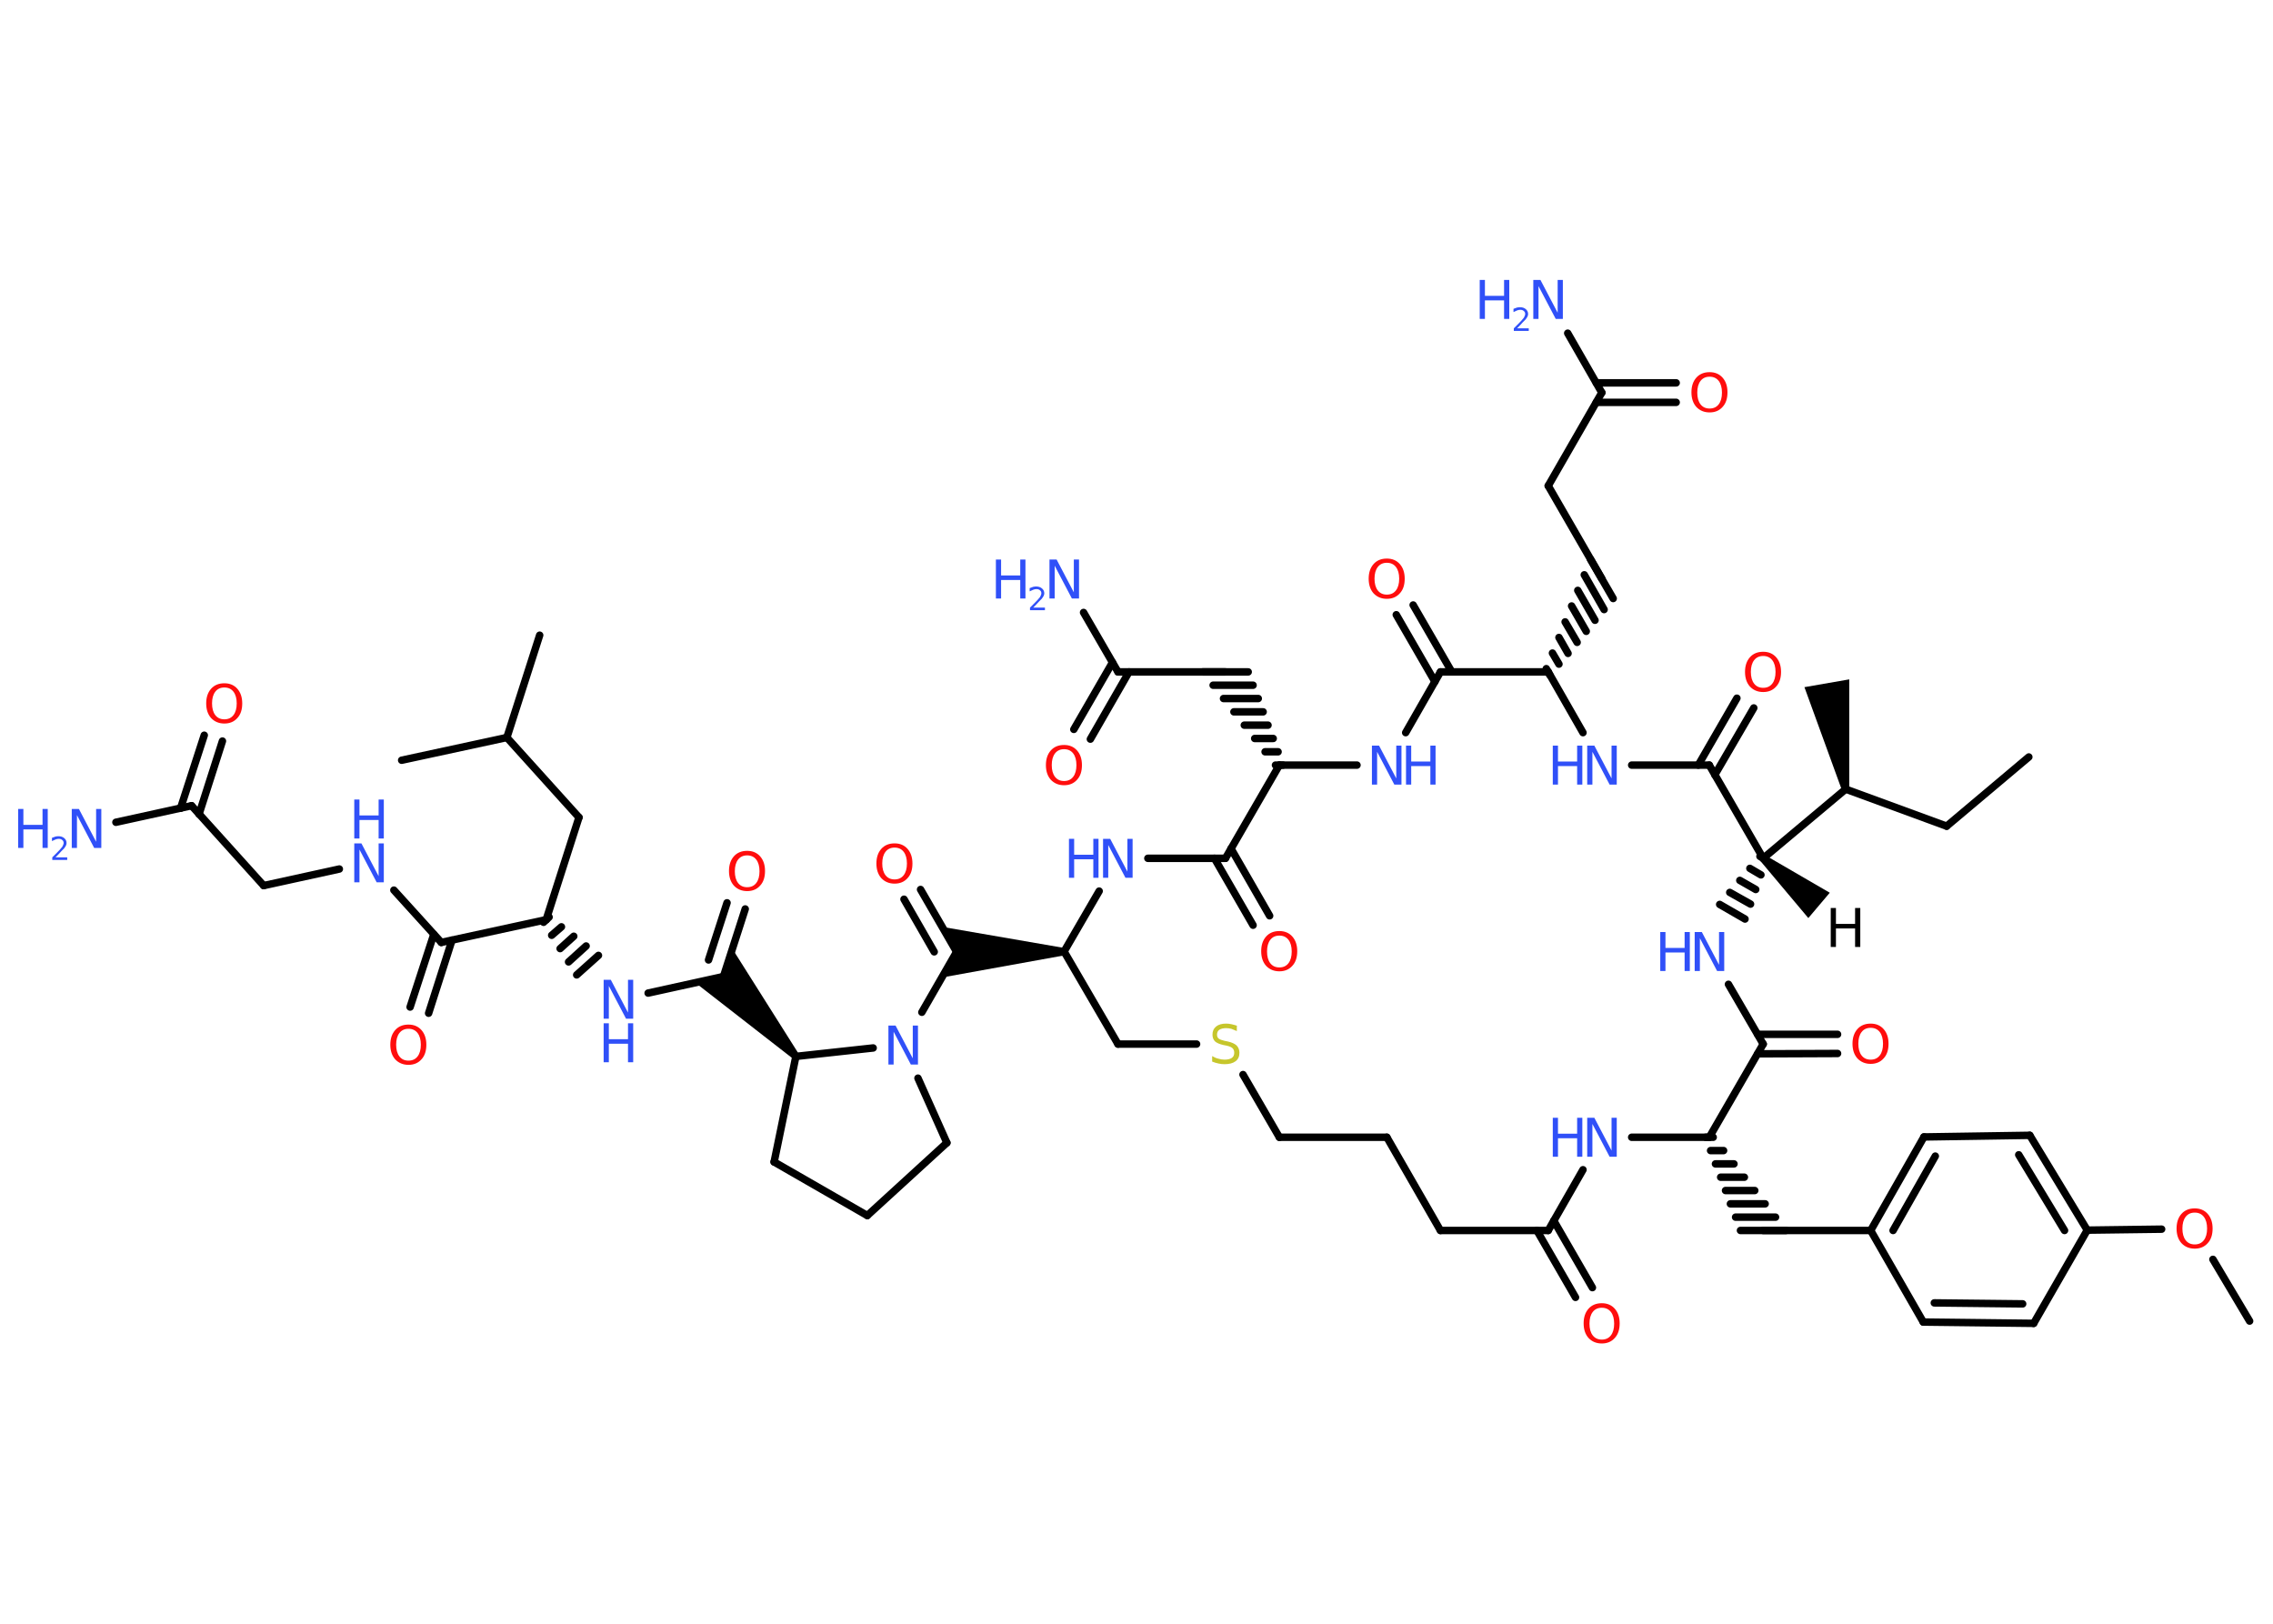 <?xml version='1.0' encoding='UTF-8'?>
<!DOCTYPE svg PUBLIC "-//W3C//DTD SVG 1.1//EN" "http://www.w3.org/Graphics/SVG/1.1/DTD/svg11.dtd">
<svg version='1.2' xmlns='http://www.w3.org/2000/svg' xmlns:xlink='http://www.w3.org/1999/xlink' width='70.0mm' height='50.0mm' viewBox='0 0 70.0 50.0'>
  <desc>Generated by the Chemistry Development Kit (http://github.com/cdk)</desc>
  <g stroke-linecap='round' stroke-linejoin='round' stroke='#000000' stroke-width='.23' fill='#3050F8'>
    <rect x='.0' y='.0' width='70.0' height='50.0' fill='#FFFFFF' stroke='none'/>
    <g id='mol1' class='mol'>
      <path id='mol1bnd1' class='bond' d='M54.37 26.34l-.15 .18l1.47 1.75l.33 -.39l.33 -.39z' stroke='none' fill='#000000'/>
      <g id='mol1bnd2' class='bond'>
        <line x1='54.4' y1='26.49' x2='54.2' y2='26.37'/>
        <line x1='54.23' y1='26.94' x2='53.89' y2='26.74'/>
        <line x1='54.07' y1='27.39' x2='53.58' y2='27.11'/>
        <line x1='53.91' y1='27.84' x2='53.27' y2='27.48'/>
        <line x1='53.74' y1='28.3' x2='52.96' y2='27.85'/>
      </g>
      <line id='mol1bnd3' class='bond' x1='53.23' y1='30.31' x2='54.3' y2='32.15'/>
      <g id='mol1bnd4' class='bond'>
        <line x1='54.13' y1='31.85' x2='56.59' y2='31.85'/>
        <line x1='54.13' y1='32.45' x2='56.59' y2='32.44'/>
      </g>
      <line id='mol1bnd5' class='bond' x1='54.3' y1='32.15' x2='52.64' y2='35.02'/>
      <g id='mol1bnd6' class='bond'>
        <line x1='52.76' y1='35.02' x2='52.53' y2='35.02'/>
        <line x1='53.08' y1='35.43' x2='52.68' y2='35.43'/>
        <line x1='53.4' y1='35.84' x2='52.83' y2='35.84'/>
        <line x1='53.72' y1='36.25' x2='52.99' y2='36.25'/>
        <line x1='54.04' y1='36.66' x2='53.14' y2='36.66'/>
        <line x1='54.36' y1='37.07' x2='53.29' y2='37.07'/>
        <line x1='54.68' y1='37.48' x2='53.45' y2='37.48'/>
        <line x1='55.0' y1='37.89' x2='53.6' y2='37.89'/>
      </g>
      <line id='mol1bnd7' class='bond' x1='54.3' y1='37.89' x2='57.61' y2='37.89'/>
      <g id='mol1bnd8' class='bond'>
        <line x1='59.25' y1='35.01' x2='57.61' y2='37.89'/>
        <line x1='59.6' y1='35.6' x2='58.3' y2='37.89'/>
      </g>
      <line id='mol1bnd9' class='bond' x1='59.25' y1='35.01' x2='62.51' y2='34.96'/>
      <g id='mol1bnd10' class='bond'>
        <line x1='64.28' y1='37.88' x2='62.51' y2='34.96'/>
        <line x1='63.58' y1='37.89' x2='62.17' y2='35.56'/>
      </g>
      <line id='mol1bnd11' class='bond' x1='64.28' y1='37.88' x2='66.57' y2='37.85'/>
      <line id='mol1bnd12' class='bond' x1='68.15' y1='38.78' x2='69.28' y2='40.68'/>
      <line id='mol1bnd13' class='bond' x1='64.28' y1='37.88' x2='62.63' y2='40.75'/>
      <g id='mol1bnd14' class='bond'>
        <line x1='59.23' y1='40.71' x2='62.63' y2='40.75'/>
        <line x1='59.57' y1='40.12' x2='62.29' y2='40.15'/>
      </g>
      <line id='mol1bnd15' class='bond' x1='57.61' y1='37.89' x2='59.23' y2='40.71'/>
      <line id='mol1bnd16' class='bond' x1='52.64' y1='35.02' x2='50.25' y2='35.02'/>
      <line id='mol1bnd17' class='bond' x1='48.75' y1='36.02' x2='47.68' y2='37.89'/>
      <g id='mol1bnd18' class='bond'>
        <line x1='47.85' y1='37.59' x2='49.04' y2='39.65'/>
        <line x1='47.33' y1='37.89' x2='48.52' y2='39.95'/>
      </g>
      <line id='mol1bnd19' class='bond' x1='47.68' y1='37.89' x2='44.36' y2='37.89'/>
      <line id='mol1bnd20' class='bond' x1='44.36' y1='37.89' x2='42.71' y2='35.02'/>
      <line id='mol1bnd21' class='bond' x1='42.71' y1='35.02' x2='39.4' y2='35.02'/>
      <line id='mol1bnd22' class='bond' x1='39.4' y1='35.02' x2='38.28' y2='33.09'/>
      <line id='mol1bnd23' class='bond' x1='36.85' y1='32.15' x2='34.43' y2='32.15'/>
      <line id='mol1bnd24' class='bond' x1='34.43' y1='32.15' x2='32.77' y2='29.3'/>
      <line id='mol1bnd25' class='bond' x1='32.77' y1='29.3' x2='33.85' y2='27.44'/>
      <line id='mol1bnd26' class='bond' x1='35.35' y1='26.43' x2='37.74' y2='26.43'/>
      <g id='mol1bnd27' class='bond'>
        <line x1='37.91' y1='26.13' x2='39.1' y2='28.2'/>
        <line x1='37.4' y1='26.43' x2='38.59' y2='28.49'/>
      </g>
      <line id='mol1bnd28' class='bond' x1='37.74' y1='26.43' x2='39.4' y2='23.56'/>
      <g id='mol1bnd29' class='bond'>
        <line x1='39.28' y1='23.56' x2='39.51' y2='23.56'/>
        <line x1='38.96' y1='23.15' x2='39.36' y2='23.15'/>
        <line x1='38.64' y1='22.74' x2='39.21' y2='22.74'/>
        <line x1='38.32' y1='22.33' x2='39.05' y2='22.33'/>
        <line x1='38.0' y1='21.92' x2='38.9' y2='21.92'/>
        <line x1='37.68' y1='21.51' x2='38.75' y2='21.51'/>
        <line x1='37.36' y1='21.1' x2='38.59' y2='21.1'/>
        <line x1='37.04' y1='20.69' x2='38.44' y2='20.69'/>
      </g>
      <line id='mol1bnd30' class='bond' x1='37.74' y1='20.69' x2='34.43' y2='20.69'/>
      <line id='mol1bnd31' class='bond' x1='34.43' y1='20.69' x2='33.37' y2='18.86'/>
      <g id='mol1bnd32' class='bond'>
        <line x1='34.77' y1='20.69' x2='33.58' y2='22.76'/>
        <line x1='34.26' y1='20.4' x2='33.07' y2='22.46'/>
      </g>
      <line id='mol1bnd33' class='bond' x1='39.4' y1='23.56' x2='41.79' y2='23.56'/>
      <line id='mol1bnd34' class='bond' x1='43.29' y1='22.56' x2='44.36' y2='20.69'/>
      <g id='mol1bnd35' class='bond'>
        <line x1='44.19' y1='20.99' x2='43.0' y2='18.93'/>
        <line x1='44.71' y1='20.69' x2='43.52' y2='18.63'/>
      </g>
      <line id='mol1bnd36' class='bond' x1='44.36' y1='20.69' x2='47.68' y2='20.69'/>
      <g id='mol1bnd37' class='bond'>
        <line x1='47.62' y1='20.59' x2='47.73' y2='20.79'/>
        <line x1='47.81' y1='20.11' x2='48.01' y2='20.45'/>
        <line x1='48.01' y1='19.63' x2='48.29' y2='20.12'/>
        <line x1='48.2' y1='19.15' x2='48.57' y2='19.78'/>
        <line x1='48.4' y1='18.66' x2='48.85' y2='19.44'/>
        <line x1='48.59' y1='18.18' x2='49.12' y2='19.1'/>
        <line x1='48.79' y1='17.7' x2='49.4' y2='18.77'/>
        <line x1='48.98' y1='17.22' x2='49.68' y2='18.43'/>
      </g>
      <line id='mol1bnd38' class='bond' x1='49.33' y1='17.82' x2='47.68' y2='14.96'/>
      <line id='mol1bnd39' class='bond' x1='47.68' y1='14.96' x2='49.33' y2='12.09'/>
      <line id='mol1bnd40' class='bond' x1='49.33' y1='12.09' x2='48.28' y2='10.26'/>
      <g id='mol1bnd41' class='bond'>
        <line x1='49.16' y1='11.79' x2='51.62' y2='11.79'/>
        <line x1='49.16' y1='12.39' x2='51.62' y2='12.39'/>
      </g>
      <line id='mol1bnd42' class='bond' x1='47.68' y1='20.69' x2='48.75' y2='22.56'/>
      <line id='mol1bnd43' class='bond' x1='50.25' y1='23.56' x2='52.64' y2='23.56'/>
      <line id='mol1bnd44' class='bond' x1='54.3' y1='26.43' x2='52.64' y2='23.56'/>
      <g id='mol1bnd45' class='bond'>
        <line x1='52.3' y1='23.56' x2='53.49' y2='21.5'/>
        <line x1='52.81' y1='23.86' x2='54.01' y2='21.8'/>
      </g>
      <path id='mol1bnd46' class='bond' d='M32.77 29.42v-.23l-3.76 -.65l.45 .78l-.45 .78z' stroke='none' fill='#000000'/>
      <g id='mol1bnd47' class='bond'>
        <line x1='29.46' y1='29.31' x2='28.35' y2='27.39'/>
        <line x1='28.77' y1='29.31' x2='27.84' y2='27.69'/>
      </g>
      <line id='mol1bnd48' class='bond' x1='29.46' y1='29.31' x2='28.39' y2='31.17'/>
      <line id='mol1bnd49' class='bond' x1='28.27' y1='33.2' x2='29.16' y2='35.19'/>
      <line id='mol1bnd50' class='bond' x1='29.16' y1='35.19' x2='26.71' y2='37.43'/>
      <line id='mol1bnd51' class='bond' x1='26.71' y1='37.43' x2='23.84' y2='35.78'/>
      <line id='mol1bnd52' class='bond' x1='23.84' y1='35.78' x2='24.51' y2='32.53'/>
      <line id='mol1bnd53' class='bond' x1='26.89' y1='32.27' x2='24.51' y2='32.53'/>
      <path id='mol1bnd54' class='bond' d='M24.42 32.6l.17 -.16l-2.04 -3.23l-.27 .85l-.88 .19z' stroke='none' fill='#000000'/>
      <g id='mol1bnd55' class='bond'>
        <line x1='22.28' y1='30.07' x2='22.95' y2='27.99'/>
        <line x1='21.82' y1='29.56' x2='22.39' y2='27.8'/>
      </g>
      <line id='mol1bnd56' class='bond' x1='22.28' y1='30.07' x2='19.96' y2='30.58'/>
      <g id='mol1bnd57' class='bond'>
        <line x1='16.91' y1='28.24' x2='16.74' y2='28.4'/>
        <line x1='17.29' y1='28.54' x2='16.99' y2='28.8'/>
        <line x1='17.67' y1='28.83' x2='17.25' y2='29.21'/>
        <line x1='18.05' y1='29.13' x2='17.51' y2='29.62'/>
        <line x1='18.43' y1='29.42' x2='17.76' y2='30.02'/>
      </g>
      <line id='mol1bnd58' class='bond' x1='16.82' y1='28.32' x2='17.83' y2='25.17'/>
      <line id='mol1bnd59' class='bond' x1='17.83' y1='25.17' x2='15.61' y2='22.71'/>
      <line id='mol1bnd60' class='bond' x1='15.61' y1='22.71' x2='12.37' y2='23.41'/>
      <line id='mol1bnd61' class='bond' x1='15.61' y1='22.71' x2='16.62' y2='19.56'/>
      <line id='mol1bnd62' class='bond' x1='16.82' y1='28.32' x2='13.59' y2='29.02'/>
      <g id='mol1bnd63' class='bond'>
        <line x1='13.92' y1='28.95' x2='13.2' y2='31.2'/>
        <line x1='13.36' y1='28.77' x2='12.63' y2='31.01'/>
      </g>
      <line id='mol1bnd64' class='bond' x1='13.59' y1='29.02' x2='12.13' y2='27.41'/>
      <line id='mol1bnd65' class='bond' x1='10.45' y1='26.76' x2='8.12' y2='27.27'/>
      <line id='mol1bnd66' class='bond' x1='8.12' y1='27.27' x2='5.9' y2='24.81'/>
      <line id='mol1bnd67' class='bond' x1='5.9' y1='24.81' x2='3.57' y2='25.32'/>
      <g id='mol1bnd68' class='bond'>
        <line x1='5.56' y1='24.89' x2='6.29' y2='22.64'/>
        <line x1='6.13' y1='25.07' x2='6.85' y2='22.82'/>
      </g>
      <line id='mol1bnd69' class='bond' x1='54.3' y1='26.43' x2='56.84' y2='24.3'/>
      <path id='mol1bnd70' class='bond' d='M56.72 24.32l.23 -.04v-3.36l-.69 .12l-.69 .12z' stroke='none' fill='#000000'/>
      <line id='mol1bnd71' class='bond' x1='56.84' y1='24.3' x2='59.95' y2='25.44'/>
      <line id='mol1bnd72' class='bond' x1='59.95' y1='25.44' x2='62.48' y2='23.31'/>
      <path id='mol1atm1' class='atom' d='M56.38 27.96h.16v.49h.59v-.49h.16v1.2h-.16v-.57h-.59v.57h-.16v-1.2z' stroke='none' fill='#000000'/>
      <g id='mol1atm3' class='atom'>
        <path d='M52.19 28.7h.22l.53 1.01v-1.01h.16v1.2h-.22l-.53 -1.01v1.01h-.16v-1.2z' stroke='none'/>
        <path d='M51.13 28.7h.16v.49h.59v-.49h.16v1.2h-.16v-.57h-.59v.57h-.16v-1.2z' stroke='none'/>
      </g>
      <path id='mol1atm5' class='atom' d='M57.61 31.65q-.18 .0 -.28 .13q-.1 .13 -.1 .36q.0 .23 .1 .36q.1 .13 .28 .13q.18 .0 .28 -.13q.1 -.13 .1 -.36q.0 -.23 -.1 -.36q-.1 -.13 -.28 -.13zM57.61 31.52q.25 .0 .4 .17q.15 .17 .15 .45q.0 .29 -.15 .45q-.15 .17 -.4 .17q-.25 .0 -.41 -.17q-.15 -.17 -.15 -.45q.0 -.28 .15 -.45q.15 -.17 .41 -.17z' stroke='none' fill='#FF0D0D'/>
      <path id='mol1atm12' class='atom' d='M67.59 37.34q-.18 .0 -.28 .13q-.1 .13 -.1 .36q.0 .23 .1 .36q.1 .13 .28 .13q.18 .0 .28 -.13q.1 -.13 .1 -.36q.0 -.23 -.1 -.36q-.1 -.13 -.28 -.13zM67.59 37.21q.25 .0 .4 .17q.15 .17 .15 .45q.0 .29 -.15 .45q-.15 .17 -.4 .17q-.25 .0 -.41 -.17q-.15 -.17 -.15 -.45q.0 -.28 .15 -.45q.15 -.17 .41 -.17z' stroke='none' fill='#FF0D0D'/>
      <g id='mol1atm16' class='atom'>
        <path d='M48.88 34.42h.22l.53 1.01v-1.01h.16v1.2h-.22l-.53 -1.01v1.01h-.16v-1.2z' stroke='none'/>
        <path d='M47.82 34.42h.16v.49h.59v-.49h.16v1.2h-.16v-.57h-.59v.57h-.16v-1.2z' stroke='none'/>
      </g>
      <path id='mol1atm18' class='atom' d='M49.33 40.27q-.18 .0 -.28 .13q-.1 .13 -.1 .36q.0 .23 .1 .36q.1 .13 .28 .13q.18 .0 .28 -.13q.1 -.13 .1 -.36q.0 -.23 -.1 -.36q-.1 -.13 -.28 -.13zM49.33 40.13q.25 .0 .4 .17q.15 .17 .15 .45q.0 .29 -.15 .45q-.15 .17 -.4 .17q-.25 .0 -.41 -.17q-.15 -.17 -.15 -.45q.0 -.28 .15 -.45q.15 -.17 .41 -.17z' stroke='none' fill='#FF0D0D'/>
      <path id='mol1atm22' class='atom' d='M38.09 31.59v.16q-.09 -.04 -.17 -.07q-.08 -.02 -.16 -.02q-.13 .0 -.21 .05q-.07 .05 -.07 .15q.0 .08 .05 .12q.05 .04 .18 .07l.1 .02q.18 .04 .27 .12q.09 .09 .09 .23q.0 .17 -.12 .26q-.12 .09 -.34 .09q-.09 .0 -.18 -.02q-.1 -.02 -.2 -.06v-.17q.1 .06 .19 .08q.1 .03 .19 .03q.14 .0 .22 -.05q.08 -.05 .08 -.16q.0 -.09 -.05 -.14q-.05 -.05 -.18 -.08l-.1 -.02q-.18 -.04 -.26 -.11q-.08 -.08 -.08 -.21q.0 -.16 .11 -.25q.11 -.09 .31 -.09q.08 .0 .17 .02q.09 .02 .18 .05z' stroke='none' fill='#C6C62C'/>
      <g id='mol1atm25' class='atom'>
        <path d='M33.97 25.83h.22l.53 1.01v-1.01h.16v1.2h-.22l-.53 -1.01v1.01h-.16v-1.2z' stroke='none'/>
        <path d='M32.92 25.83h.16v.49h.59v-.49h.16v1.2h-.16v-.57h-.59v.57h-.16v-1.2z' stroke='none'/>
      </g>
      <path id='mol1atm27' class='atom' d='M39.4 28.81q-.18 .0 -.28 .13q-.1 .13 -.1 .36q.0 .23 .1 .36q.1 .13 .28 .13q.18 .0 .28 -.13q.1 -.13 .1 -.36q.0 -.23 -.1 -.36q-.1 -.13 -.28 -.13zM39.4 28.67q.25 .0 .4 .17q.15 .17 .15 .45q.0 .29 -.15 .45q-.15 .17 -.4 .17q-.25 .0 -.41 -.17q-.15 -.17 -.15 -.45q.0 -.28 .15 -.45q.15 -.17 .41 -.17z' stroke='none' fill='#FF0D0D'/>
      <g id='mol1atm31' class='atom'>
        <path d='M32.32 17.23h.22l.53 1.01v-1.01h.16v1.2h-.22l-.53 -1.01v1.01h-.16v-1.2z' stroke='none'/>
        <path d='M30.67 17.23h.16v.49h.59v-.49h.16v1.2h-.16v-.57h-.59v.57h-.16v-1.2z' stroke='none'/>
        <path d='M31.84 18.71h.34v.08h-.46v-.08q.06 -.06 .15 -.15q.1 -.1 .12 -.13q.05 -.05 .06 -.09q.02 -.04 .02 -.07q.0 -.06 -.04 -.09q-.04 -.04 -.11 -.04q-.05 .0 -.1 .02q-.05 .02 -.11 .05v-.1q.06 -.02 .11 -.04q.05 -.01 .09 -.01q.11 .0 .18 .06q.07 .06 .07 .15q.0 .04 -.02 .08q-.02 .04 -.06 .09q-.01 .01 -.08 .08q-.06 .07 -.18 .19z' stroke='none'/>
      </g>
      <path id='mol1atm32' class='atom' d='M32.77 23.07q-.18 .0 -.28 .13q-.1 .13 -.1 .36q.0 .23 .1 .36q.1 .13 .28 .13q.18 .0 .28 -.13q.1 -.13 .1 -.36q.0 -.23 -.1 -.36q-.1 -.13 -.28 -.13zM32.77 22.94q.25 .0 .4 .17q.15 .17 .15 .45q.0 .29 -.15 .45q-.15 .17 -.4 .17q-.25 .0 -.41 -.17q-.15 -.17 -.15 -.45q.0 -.28 .15 -.45q.15 -.17 .41 -.17z' stroke='none' fill='#FF0D0D'/>
      <g id='mol1atm33' class='atom'>
        <path d='M42.25 22.96h.22l.53 1.01v-1.01h.16v1.2h-.22l-.53 -1.01v1.01h-.16v-1.2z' stroke='none'/>
        <path d='M43.3 22.96h.16v.49h.59v-.49h.16v1.2h-.16v-.57h-.59v.57h-.16v-1.2z' stroke='none'/>
      </g>
      <path id='mol1atm35' class='atom' d='M42.71 17.33q-.18 .0 -.28 .13q-.1 .13 -.1 .36q.0 .23 .1 .36q.1 .13 .28 .13q.18 .0 .28 -.13q.1 -.13 .1 -.36q.0 -.23 -.1 -.36q-.1 -.13 -.28 -.13zM42.71 17.2q.25 .0 .4 .17q.15 .17 .15 .45q.0 .29 -.15 .45q-.15 .17 -.4 .17q-.25 .0 -.41 -.17q-.15 -.17 -.15 -.45q.0 -.28 .15 -.45q.15 -.17 .41 -.17z' stroke='none' fill='#FF0D0D'/>
      <g id='mol1atm40' class='atom'>
        <path d='M47.22 8.62h.22l.53 1.01v-1.01h.16v1.2h-.22l-.53 -1.01v1.01h-.16v-1.2z' stroke='none'/>
        <path d='M45.57 8.62h.16v.49h.59v-.49h.16v1.2h-.16v-.57h-.59v.57h-.16v-1.2z' stroke='none'/>
        <path d='M46.74 10.11h.34v.08h-.46v-.08q.06 -.06 .15 -.15q.1 -.1 .12 -.13q.05 -.05 .06 -.09q.02 -.04 .02 -.07q.0 -.06 -.04 -.09q-.04 -.04 -.11 -.04q-.05 .0 -.1 .02q-.05 .02 -.11 .05v-.1q.06 -.02 .11 -.04q.05 -.01 .09 -.01q.11 .0 .18 .06q.07 .06 .07 .15q.0 .04 -.02 .08q-.02 .04 -.06 .09q-.01 .01 -.08 .08q-.06 .07 -.18 .19z' stroke='none'/>
      </g>
      <path id='mol1atm41' class='atom' d='M52.65 11.6q-.18 .0 -.28 .13q-.1 .13 -.1 .36q.0 .23 .1 .36q.1 .13 .28 .13q.18 .0 .28 -.13q.1 -.13 .1 -.36q.0 -.23 -.1 -.36q-.1 -.13 -.28 -.13zM52.65 11.46q.25 .0 .4 .17q.15 .17 .15 .45q.0 .29 -.15 .45q-.15 .17 -.4 .17q-.25 .0 -.41 -.17q-.15 -.17 -.15 -.45q.0 -.28 .15 -.45q.15 -.17 .41 -.17z' stroke='none' fill='#FF0D0D'/>
      <g id='mol1atm42' class='atom'>
        <path d='M48.88 22.96h.22l.53 1.01v-1.01h.16v1.2h-.22l-.53 -1.01v1.01h-.16v-1.2z' stroke='none'/>
        <path d='M47.82 22.96h.16v.49h.59v-.49h.16v1.2h-.16v-.57h-.59v.57h-.16v-1.2z' stroke='none'/>
      </g>
      <path id='mol1atm44' class='atom' d='M54.3 20.2q-.18 .0 -.28 .13q-.1 .13 -.1 .36q.0 .23 .1 .36q.1 .13 .28 .13q.18 .0 .28 -.13q.1 -.13 .1 -.36q.0 -.23 -.1 -.36q-.1 -.13 -.28 -.13zM54.3 20.07q.25 .0 .4 .17q.15 .17 .15 .45q.0 .29 -.15 .45q-.15 .17 -.4 .17q-.25 .0 -.41 -.17q-.15 -.17 -.15 -.45q.0 -.28 .15 -.45q.15 -.17 .41 -.17z' stroke='none' fill='#FF0D0D'/>
      <path id='mol1atm46' class='atom' d='M27.55 26.1q-.18 .0 -.28 .13q-.1 .13 -.1 .36q.0 .23 .1 .36q.1 .13 .28 .13q.18 .0 .28 -.13q.1 -.13 .1 -.36q.0 -.23 -.1 -.36q-.1 -.13 -.28 -.13zM27.55 25.97q.25 .0 .4 .17q.15 .17 .15 .45q.0 .29 -.15 .45q-.15 .17 -.4 .17q-.25 .0 -.41 -.17q-.15 -.17 -.15 -.45q.0 -.28 .15 -.45q.15 -.17 .41 -.17z' stroke='none' fill='#FF0D0D'/>
      <path id='mol1atm47' class='atom' d='M27.36 31.58h.22l.53 1.01v-1.01h.16v1.2h-.22l-.53 -1.01v1.01h-.16v-1.2z' stroke='none'/>
      <path id='mol1atm53' class='atom' d='M23.01 26.34q-.18 .0 -.28 .13q-.1 .13 -.1 .36q.0 .23 .1 .36q.1 .13 .28 .13q.18 .0 .28 -.13q.1 -.13 .1 -.36q.0 -.23 -.1 -.36q-.1 -.13 -.28 -.13zM23.01 26.2q.25 .0 .4 .17q.15 .17 .15 .45q.0 .29 -.15 .45q-.15 .17 -.4 .17q-.25 .0 -.41 -.17q-.15 -.17 -.15 -.45q.0 -.28 .15 -.45q.15 -.17 .41 -.17z' stroke='none' fill='#FF0D0D'/>
      <g id='mol1atm54' class='atom'>
        <path d='M18.59 30.17h.22l.53 1.01v-1.01h.16v1.2h-.22l-.53 -1.01v1.01h-.16v-1.2z' stroke='none'/>
        <path d='M18.59 31.51h.16v.49h.59v-.49h.16v1.2h-.16v-.57h-.59v.57h-.16v-1.2z' stroke='none'/>
      </g>
      <path id='mol1atm61' class='atom' d='M12.58 31.68q-.18 .0 -.28 .13q-.1 .13 -.1 .36q.0 .23 .1 .36q.1 .13 .28 .13q.18 .0 .28 -.13q.1 -.13 .1 -.36q.0 -.23 -.1 -.36q-.1 -.13 -.28 -.13zM12.58 31.55q.25 .0 .4 .17q.15 .17 .15 .45q.0 .29 -.15 .45q-.15 .17 -.4 .17q-.25 .0 -.41 -.17q-.15 -.17 -.15 -.45q.0 -.28 .15 -.45q.15 -.17 .41 -.17z' stroke='none' fill='#FF0D0D'/>
      <g id='mol1atm62' class='atom'>
        <path d='M10.91 25.97h.22l.53 1.01v-1.01h.16v1.2h-.22l-.53 -1.01v1.01h-.16v-1.2z' stroke='none'/>
        <path d='M10.91 24.62h.16v.49h.59v-.49h.16v1.2h-.16v-.57h-.59v.57h-.16v-1.2z' stroke='none'/>
      </g>
      <g id='mol1atm65' class='atom'>
        <path d='M2.21 24.91h.22l.53 1.01v-1.01h.16v1.2h-.22l-.53 -1.01v1.01h-.16v-1.2z' stroke='none'/>
        <path d='M.56 24.91h.16v.49h.59v-.49h.16v1.2h-.16v-.57h-.59v.57h-.16v-1.2z' stroke='none'/>
        <path d='M1.73 26.4h.34v.08h-.46v-.08q.06 -.06 .15 -.15q.1 -.1 .12 -.13q.05 -.05 .06 -.09q.02 -.04 .02 -.07q.0 -.06 -.04 -.09q-.04 -.04 -.11 -.04q-.05 .0 -.1 .02q-.05 .02 -.11 .05v-.1q.06 -.02 .11 -.04q.05 -.01 .09 -.01q.11 .0 .18 .06q.07 .06 .07 .15q.0 .04 -.02 .08q-.02 .04 -.06 .09q-.01 .01 -.08 .08q-.06 .07 -.18 .19z' stroke='none'/>
      </g>
      <path id='mol1atm66' class='atom' d='M6.91 21.17q-.18 .0 -.28 .13q-.1 .13 -.1 .36q.0 .23 .1 .36q.1 .13 .28 .13q.18 .0 .28 -.13q.1 -.13 .1 -.36q.0 -.23 -.1 -.36q-.1 -.13 -.28 -.13zM6.91 21.04q.25 .0 .4 .17q.15 .17 .15 .45q.0 .29 -.15 .45q-.15 .17 -.4 .17q-.25 .0 -.41 -.17q-.15 -.17 -.15 -.45q.0 -.28 .15 -.45q.15 -.17 .41 -.17z' stroke='none' fill='#FF0D0D'/>
    </g>
  </g>
</svg>
